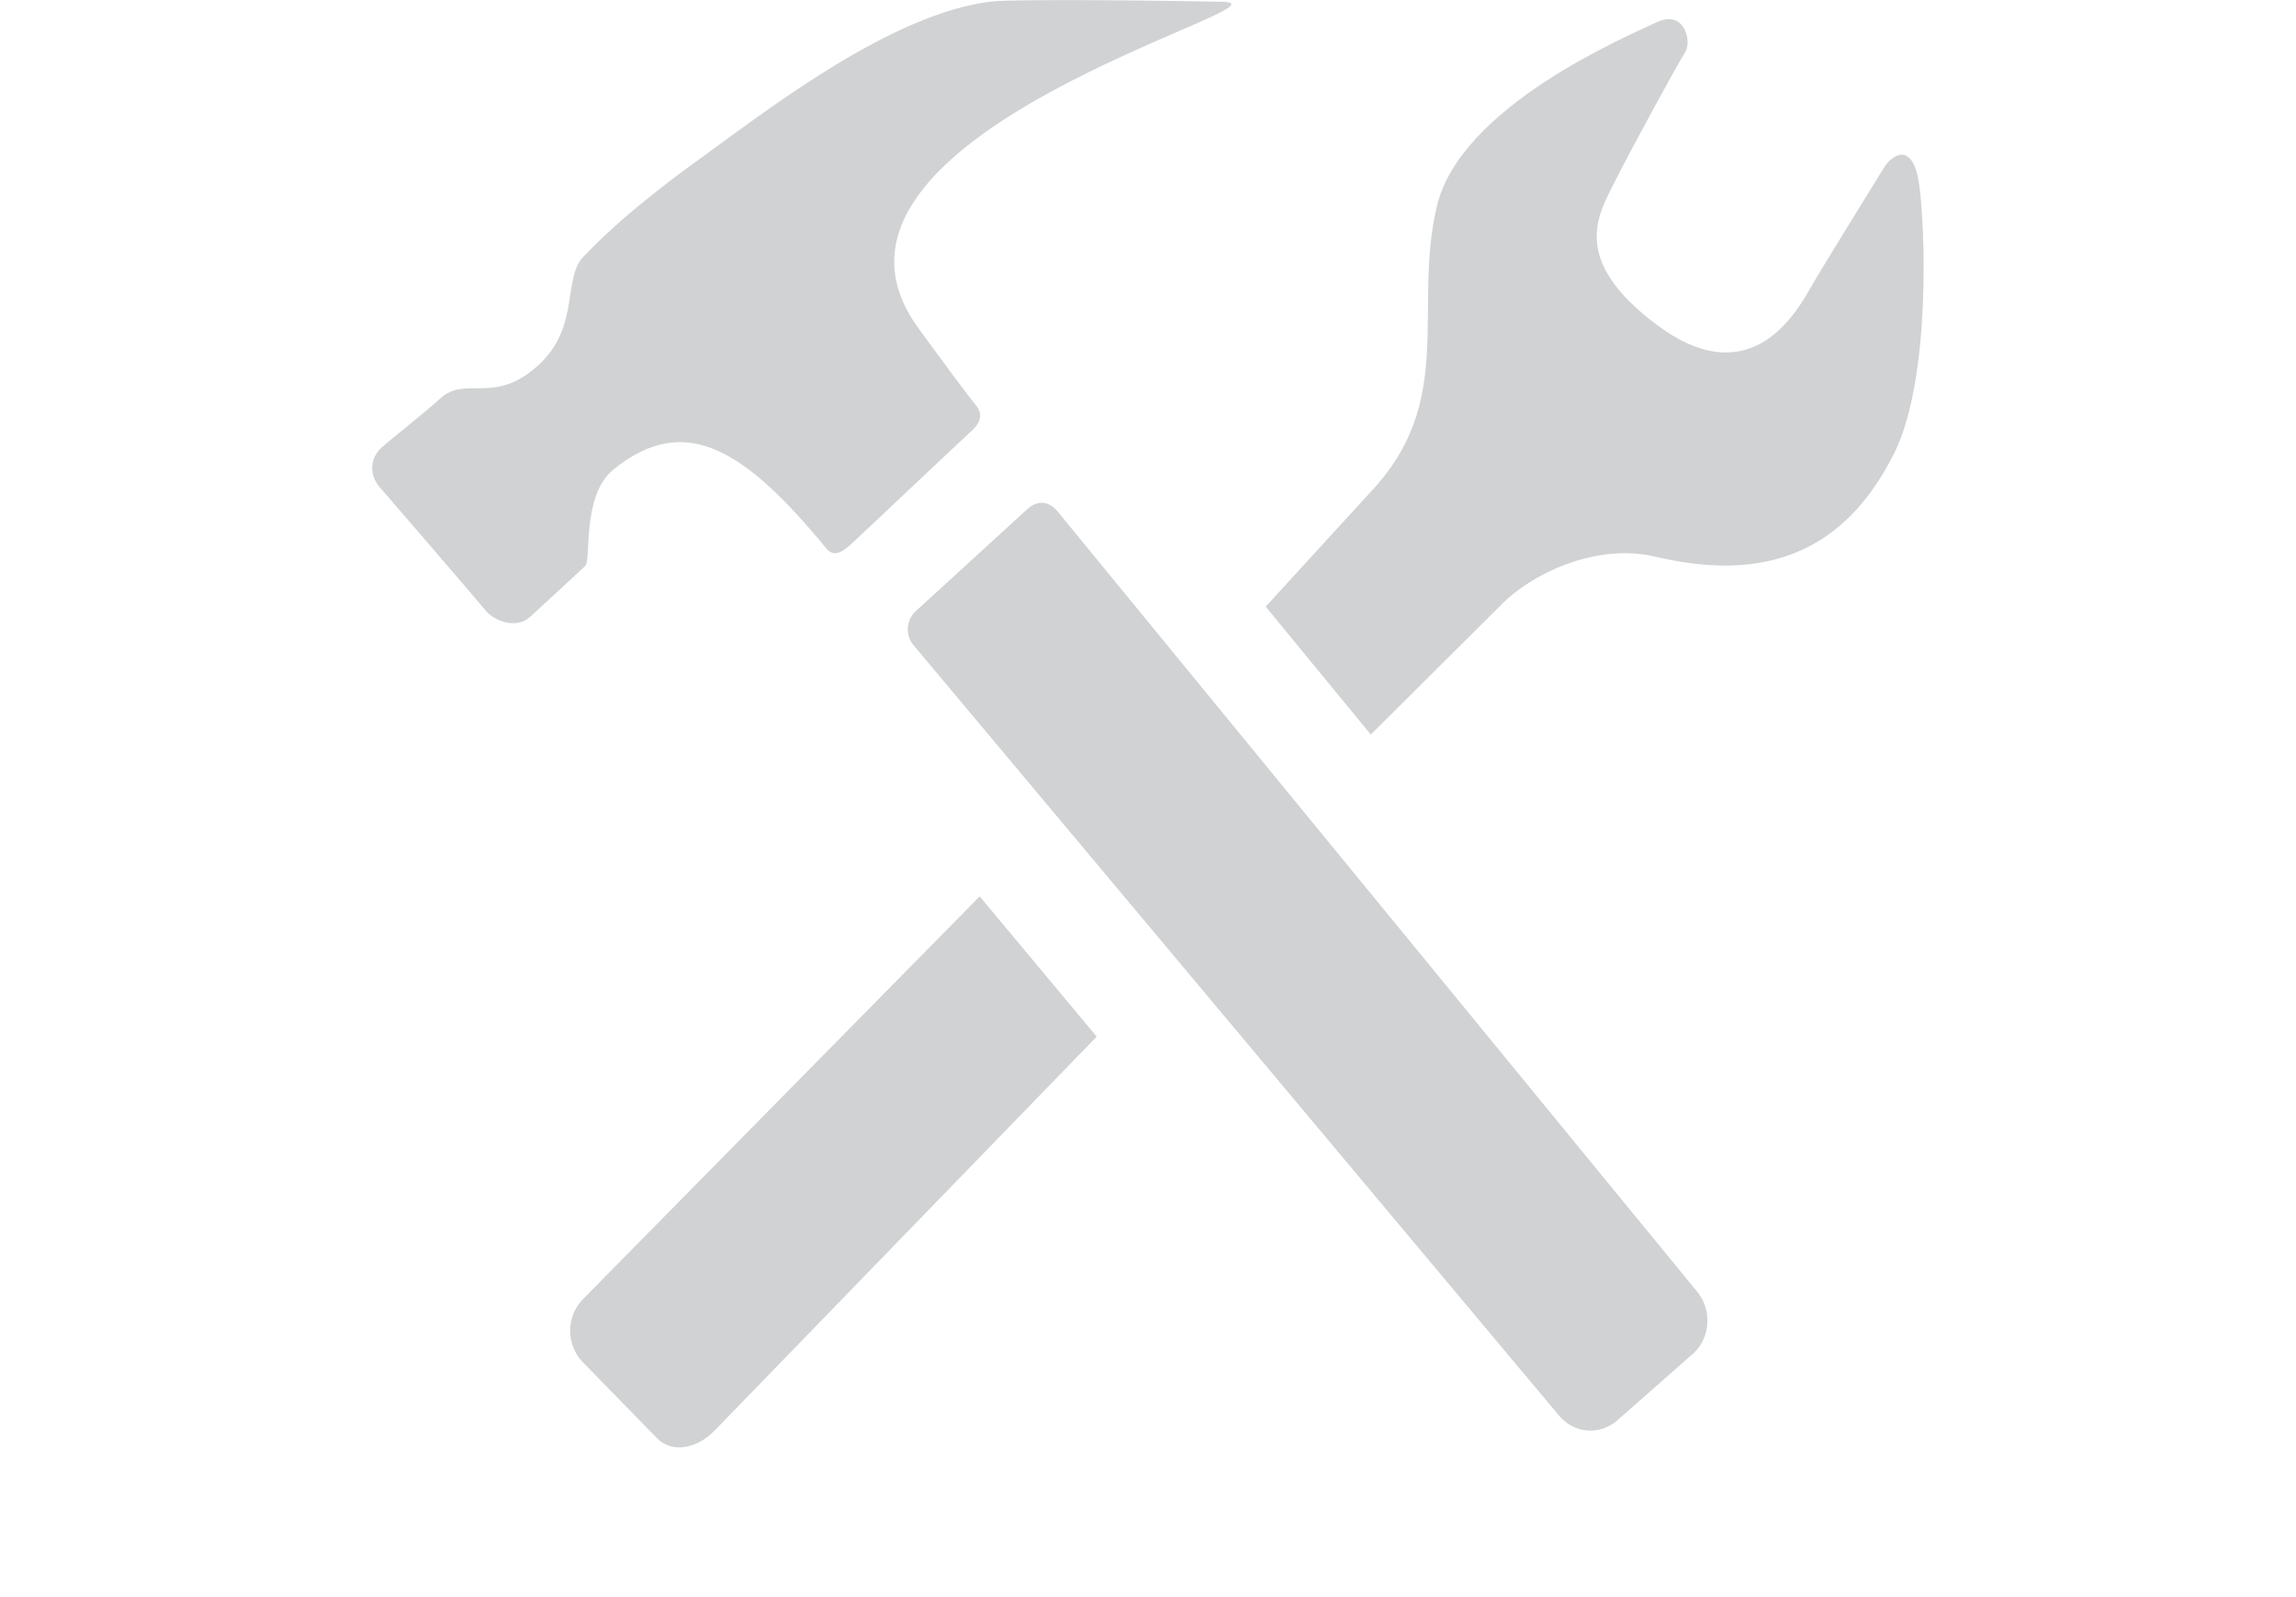 <?xml version="1.0" encoding="utf-8"?>
<!-- Generator: Adobe Illustrator 15.1.0, SVG Export Plug-In  -->
<!DOCTYPE svg PUBLIC "-//W3C//DTD SVG 1.1//EN" "http://www.w3.org/Graphics/SVG/1.1/DTD/svg11.dtd">
<svg version="1.1"
	 xmlns="http://www.w3.org/2000/svg" xmlns:xlink="http://www.w3.org/1999/xlink" xmlns:a="http://ns.adobe.com/AdobeSVGViewerExtensions/3.0/"
	 x="0px" y="0px" width="23px" height="16px" viewBox="-3.729 0 23 16" overflow="visible" enable-background="new -3.729 0 23 16"
	 xml:space="preserve">
<defs>
</defs>
<g>
	<defs>
		<rect id="SVGID_1_" x="0" width="15.54" height="14.5"/>
	</defs>
	<clipPath id="SVGID_2_">
		<use xlink:href="#SVGID_1_"  overflow="visible"/>
	</clipPath>
	<path clip-path="url(#SVGID_2_)" fill="#D0D2D3" d="M2.105,13.021c-0.163,0.172-0.163,0.448,0,0.621l0.742,0.76
		c0.162,0.171,0.419,0.1,0.583-0.071l3.827-3.946L6.085,8.98L2.105,13.021z M15.495,1.841c-0.057-0.404-0.256-0.32-0.359-0.149
		c-0.104,0.173-0.562,0.902-0.752,1.232c-0.188,0.328-0.648,0.975-1.508,0.336c-0.896-0.664-0.584-1.127-0.43-1.438
		c0.156-0.313,0.637-1.193,0.707-1.301c0.068-0.111-0.01-0.431-0.289-0.297c-0.279,0.134-1.969,0.839-2.201,1.849
		c-0.24,1.028,0.198,1.947-0.664,2.858L8.95,6.077l1.053,1.282l1.291-1.285c0.308-0.324,0.965-0.639,1.561-0.497
		c1.271,0.303,1.969-0.2,2.387-1.029C15.618,3.806,15.556,2.246,15.495,1.841 M6.868,5.127c-0.093-0.114-0.21-0.117-0.31-0.023
		L5.439,6.128c-0.088,0.082-0.1,0.233-0.022,0.329l6.472,7.725c0.152,0.183,0.414,0.2,0.588,0.043l0.756-0.666
		c0.174-0.158,0.189-0.438,0.039-0.619L6.868,5.127z M2.415,4.705c0.728-0.593,1.332-0.184,2.138,0.794
		C4.644,5.61,4.765,5.48,4.833,5.417c0.07-0.063,1.132-1.067,1.185-1.114C6.069,4.255,6.131,4.165,6.05,4.064
		c-0.083-0.1-0.386-0.511-0.58-0.778C4.06,1.351,9.329,0.04,8.521,0.018c-0.412-0.01-2.063-0.031-2.312-0.003
		c-1,0.111-2.258,1.092-2.89,1.549C2.489,2.158,2.182,2.507,2.131,2.556C1.896,2.77,2.092,3.265,1.668,3.655
		c-0.448,0.412-0.728,0.1-0.988,0.338C0.552,4.113,0.19,4.396,0.087,4.49c-0.103,0.097-0.123,0.257-0.016,0.386
		c0,0,0.987,1.143,1.068,1.244c0.083,0.1,0.306,0.187,0.443,0.059c0.139-0.127,0.493-0.453,0.552-0.51
		C2.195,5.614,2.096,4.963,2.415,4.705"/>
</g>
</svg>
